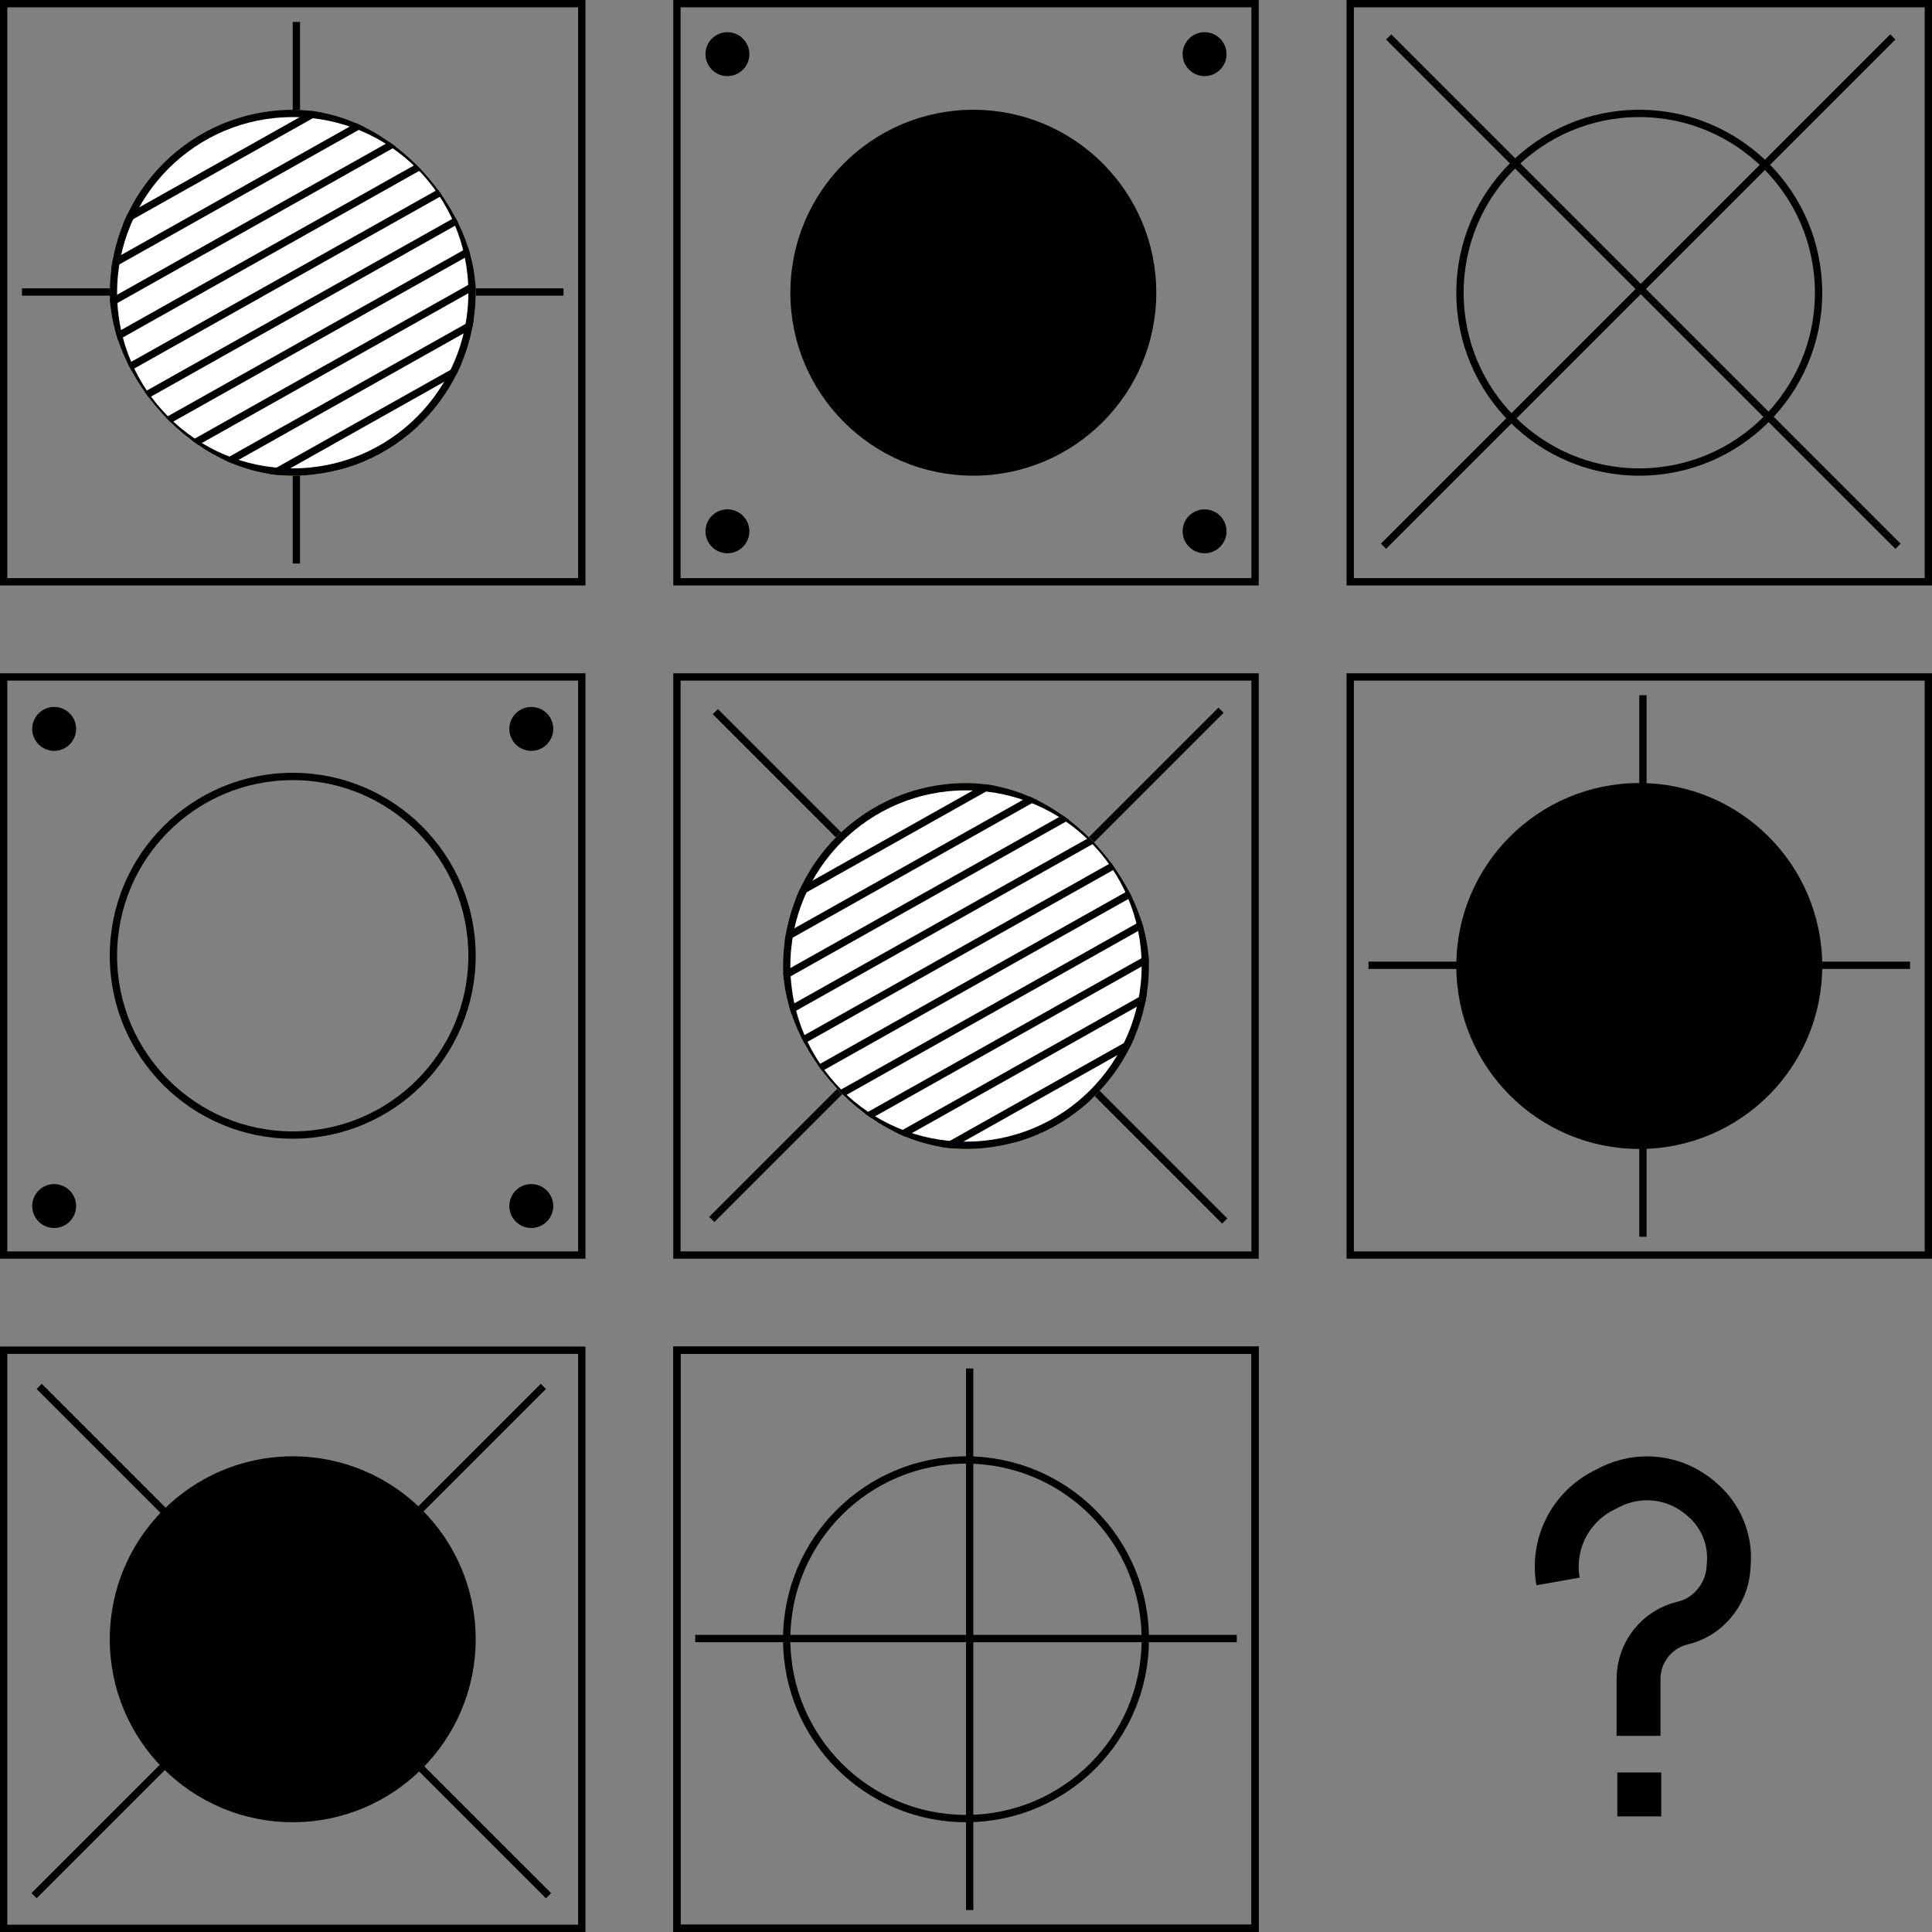 <svg width="1320" height="1320" viewBox="0 0 1320 1320" fill="none" xmlns="http://www.w3.org/2000/svg">
<rect x="0" y="0" width="1320" height="1320" fill="#808080" stroke="none"/>
<rect x="2.5" y="2.5" width="395" height="395" stroke="black" stroke-width="5"/>
<line x1="15" y1="199.5" x2="385" y2="199.5" stroke="black" stroke-width="5"/>
<line y1="-2.5" x2="370" y2="-2.5" transform="matrix(0 -1 -1 0 200 385)" stroke="black" stroke-width="5"/>
<rect x="462.5" y="2.5" width="395" height="395" stroke="black" stroke-width="5"/>
<circle cx="497" cy="37" r="15" fill="black"/>
<circle cx="497" cy="363" r="15" fill="black"/>
<circle cx="823" cy="363" r="15" fill="black"/>
<circle cx="823" cy="37" r="15" fill="black"/>
<path d="M665 77.5C732.655 77.5 787.5 132.345 787.5 200C787.5 267.655 732.655 322.5 665 322.5C597.345 322.5 542.5 267.655 542.5 200C542.5 132.345 597.345 77.5 665 77.5Z" fill="black" stroke="black" stroke-width="5"/>
<rect x="922.5" y="2.5" width="395" height="395" stroke="black" stroke-width="5"/>
<circle cx="1120" cy="200" r="122.5" stroke="black" stroke-width="5"/>
<line x1="948.768" y1="25.232" x2="1296.77" y2="373.232" stroke="black" stroke-width="5"/>
<line y1="-2.5" x2="492.146" y2="-2.5" transform="matrix(-0.707 0.707 0.707 0.707 1295 27)" stroke="black" stroke-width="5"/>
<rect x="2.5" y="462.5" width="395" height="395" stroke="black" stroke-width="5"/>
<circle cx="37" cy="498" r="15" fill="black"/>
<circle cx="37" cy="824" r="15" fill="black"/>
<circle cx="363" cy="824" r="15" fill="black"/>
<circle cx="363" cy="498" r="15" fill="black"/>
<circle cx="200" cy="653" r="122.5" stroke="black" stroke-width="5"/>
<rect x="462.5" y="462.5" width="395" height="395" stroke="black" stroke-width="5"/>
<path d="M488.766 486.234L836.766 834.234" stroke="black" stroke-width="5"/>
<line y1="-2.5" x2="492.146" y2="-2.5" transform="matrix(-0.707 0.707 0.707 0.707 836 487)" stroke="black" stroke-width="5"/>
<g clip-path="url(#clip0_1556_346)">
<rect x="535" y="535" width="250" height="250" rx="125" fill="#C8D700"/>
<circle cx="660" cy="660" r="122.5" fill="white" stroke="black" stroke-width="5"/>
<path d="M519.797 624.398L803.427 465.001" stroke="black" stroke-width="5" stroke-linecap="round"/>
<path d="M523.742 647.797L807.372 488.399" stroke="black" stroke-width="5" stroke-linecap="round"/>
<path d="M527.688 671.195L811.317 511.798" stroke="black" stroke-width="5" stroke-linecap="round"/>
<path d="M531.633 694.594L815.263 535.196" stroke="black" stroke-width="5" stroke-linecap="round"/>
<path d="M535.578 717.992L819.208 558.595" stroke="black" stroke-width="5" stroke-linecap="round"/>
<path d="M539.523 741.391L823.153 581.993" stroke="black" stroke-width="5" stroke-linecap="round"/>
<path d="M543.477 764.781L827.106 605.384" stroke="black" stroke-width="5" stroke-linecap="round"/>
<path d="M547.422 788.18L831.052 628.782" stroke="black" stroke-width="5" stroke-linecap="round"/>
<path d="M551.367 811.578L834.997 652.181" stroke="black" stroke-width="5" stroke-linecap="round"/>
<path d="M555.312 834.977L838.942 675.579" stroke="black" stroke-width="5" stroke-linecap="round"/>
<path d="M559.258 858.375L842.888 698.977" stroke="black" stroke-width="5" stroke-linecap="round"/>
<path d="M563.203 881.773L846.833 722.376" stroke="black" stroke-width="5" stroke-linecap="round"/>
<path d="M567.148 905.172L850.778 745.774" stroke="black" stroke-width="5" stroke-linecap="round"/>
</g>
<rect x="922.5" y="462.5" width="395" height="395" stroke="black" stroke-width="5"/>
<circle cx="1120" cy="660" r="122.5" fill="black" stroke="black" stroke-width="5"/>
<line x1="935" y1="659.5" x2="1305" y2="659.5" stroke="black" stroke-width="5"/>
<line y1="-2.5" x2="370" y2="-2.5" transform="matrix(0 -1 -1 0 1120 845)" stroke="black" stroke-width="5"/>
<rect x="2.5" y="922.5" width="395" height="395" stroke="black" stroke-width="5"/>
<circle cx="200" cy="1120" r="122.5" fill="black" stroke="black" stroke-width="5"/>
<line x1="26.768" y1="947.232" x2="374.768" y2="1295.23" stroke="black" stroke-width="5"/>
<line y1="-2.5" x2="492.146" y2="-2.5" transform="matrix(-0.707 0.707 0.707 0.707 373 949)" stroke="black" stroke-width="5"/>
<path d="M857.5 922.5V1317.5H462.5V922.5H857.5Z" stroke="black" stroke-width="5"/>
<path d="M857.5 922.5V1317.5H462.5V922.5H857.5Z" stroke="black" stroke-width="5"/>
<circle cx="660" cy="1120" r="122.5" stroke="black" stroke-width="5"/>
<line x1="475" y1="1119.5" x2="845" y2="1119.5" stroke="black" stroke-width="5"/>
<line y1="-2.5" x2="370" y2="-2.5" transform="matrix(0 -1 -1 0 660 1305)" stroke="black" stroke-width="5"/>
<path d="M1119.5 1186V1147.1C1119.5 1128.88 1132.04 1113.05 1149.77 1108.88V1108.88C1157.73 1107.01 1164.9 1102.7 1170.29 1096.56L1170.75 1096.03C1176.75 1089.2 1180.34 1080.59 1180.96 1071.52L1181.21 1067.92C1182.34 1051.6 1175.74 1035.69 1163.39 1024.96L1161.97 1023.73C1144.76 1008.78 1120.21 1005.78 1099.9 1016.13L1095.45 1018.4C1072.6 1030.05 1060.04 1055.25 1064.5 1080.5V1080.5" stroke="black" stroke-width="30"/>
<rect x="1112.5" y="1218.5" width="15" height="15" fill="black" stroke="black" stroke-width="15"/>
<g clip-path="url(#clip1_1556_346)">
<rect x="75" y="75" width="250" height="250" rx="125" fill="#C8D700"/>
<circle cx="200" cy="200" r="122.5" fill="white" stroke="black" stroke-width="5"/>
<path d="M59.797 164.398L343.427 5.001" stroke="black" stroke-width="5" stroke-linecap="round"/>
<path d="M63.742 187.797L347.372 28.399" stroke="black" stroke-width="5" stroke-linecap="round"/>
<path d="M67.688 211.195L351.317 51.798" stroke="black" stroke-width="5" stroke-linecap="round"/>
<path d="M71.633 234.594L355.263 75.196" stroke="black" stroke-width="5" stroke-linecap="round"/>
<path d="M75.578 257.992L359.208 98.595" stroke="black" stroke-width="5" stroke-linecap="round"/>
<path d="M79.523 281.391L363.153 121.993" stroke="black" stroke-width="5" stroke-linecap="round"/>
<path d="M83.477 304.789L367.106 145.391" stroke="black" stroke-width="5" stroke-linecap="round"/>
<path d="M87.422 328.18L371.052 168.782" stroke="black" stroke-width="5" stroke-linecap="round"/>
<path d="M91.367 351.578L374.997 192.181" stroke="black" stroke-width="5" stroke-linecap="round"/>
<path d="M95.312 374.977L378.942 215.579" stroke="black" stroke-width="5" stroke-linecap="round"/>
<path d="M99.258 398.375L382.888 238.977" stroke="black" stroke-width="5" stroke-linecap="round"/>
<path d="M103.203 421.773L386.833 262.376" stroke="black" stroke-width="5" stroke-linecap="round"/>
<path d="M107.148 445.172L390.778 285.774" stroke="black" stroke-width="5" stroke-linecap="round"/>
</g>
<defs>
<clipPath id="clip0_1556_346">
<rect x="535" y="535" width="250" height="250" rx="125" fill="white"/>
</clipPath>
<clipPath id="clip1_1556_346">
<rect x="75" y="75" width="250" height="250" rx="125" fill="white"/>
</clipPath>
</defs>
</svg>
